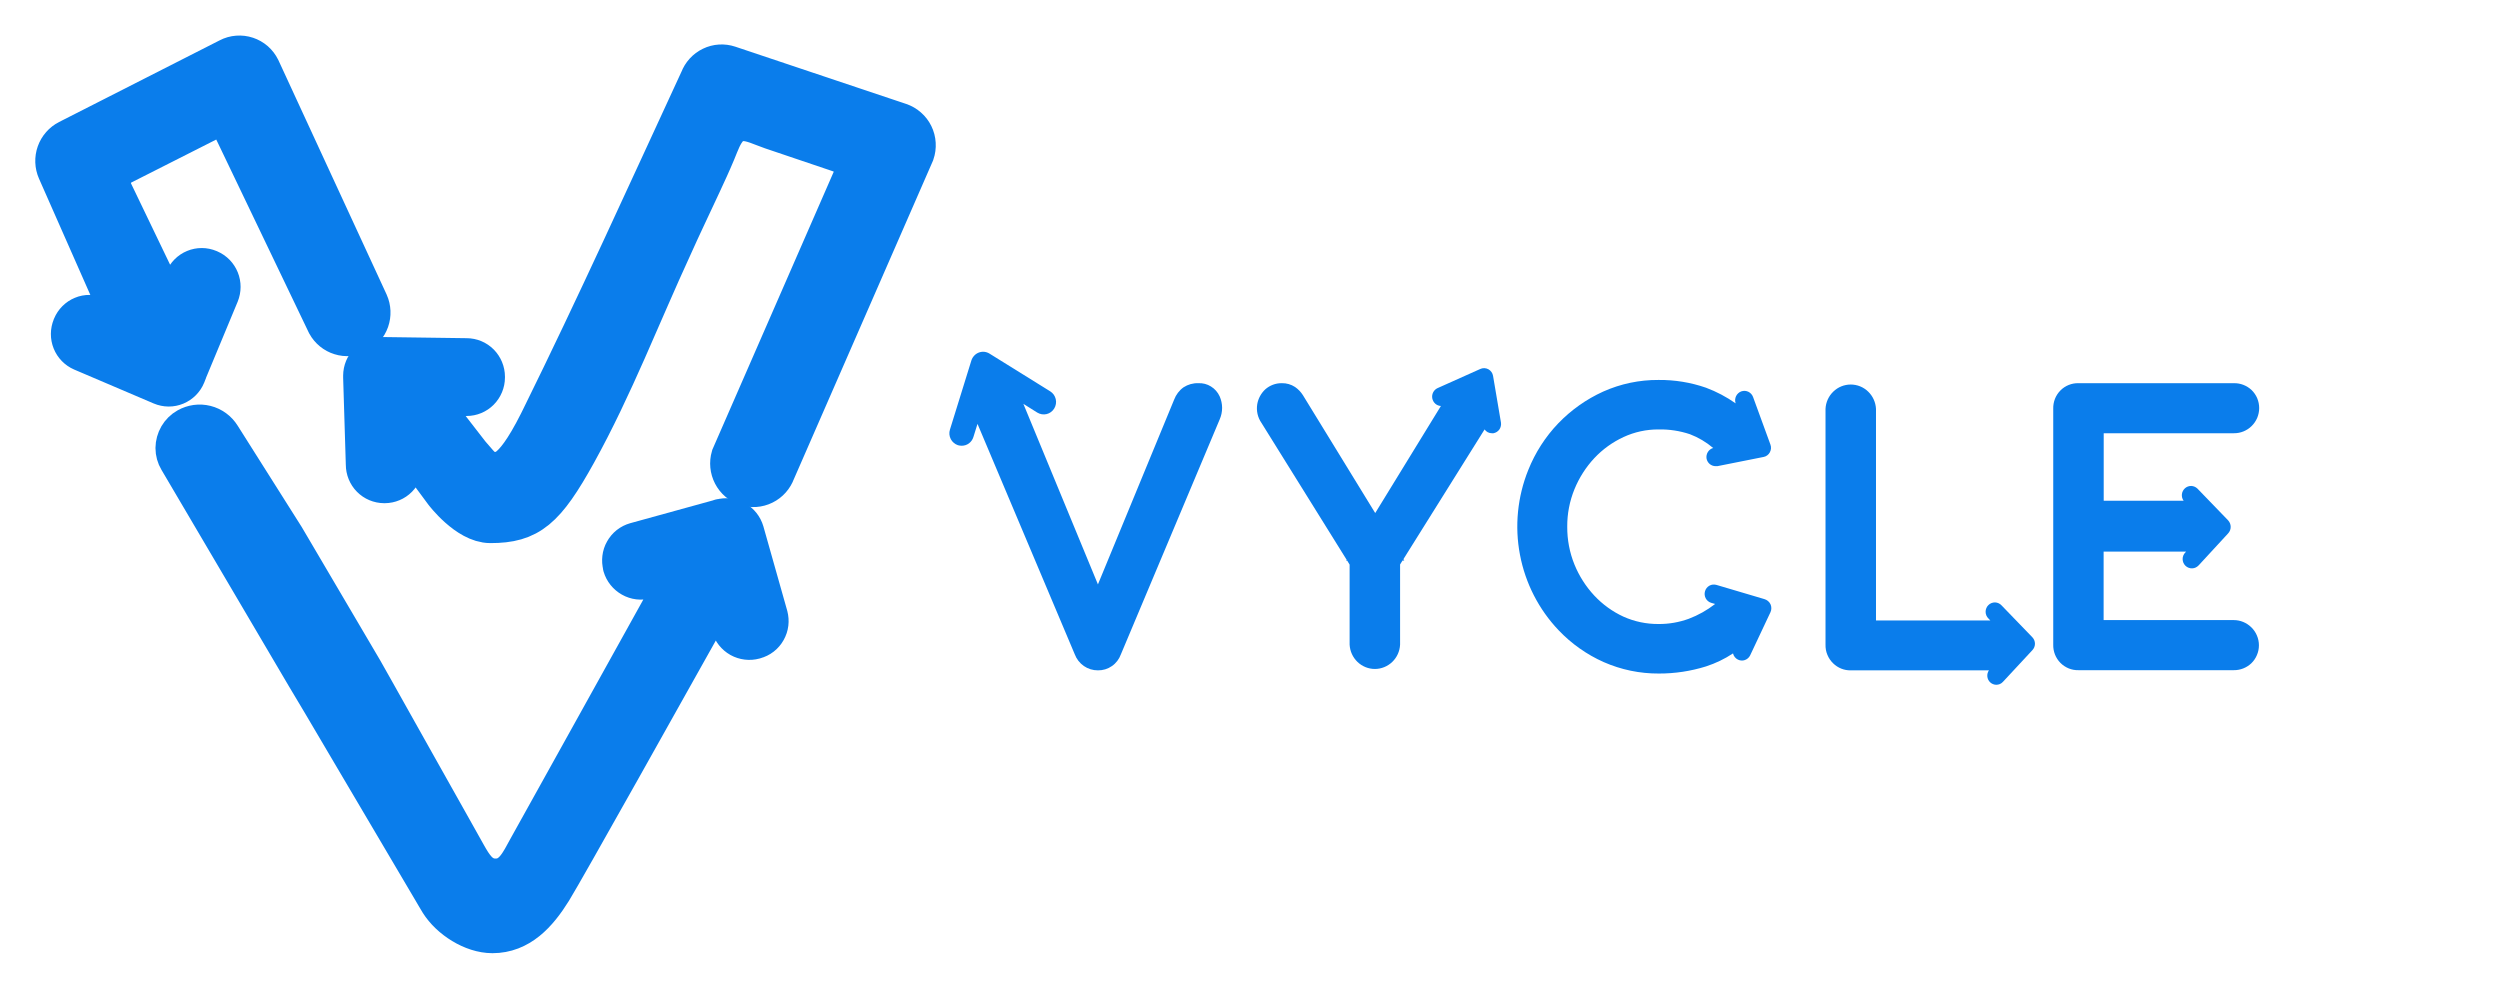 <svg width="58" height="23" viewBox="0 0 58 23" fill="none" xmlns="http://www.w3.org/2000/svg">
<path d="M20.863 2.885L16.9 1.557C16.776 1.516 16.642 1.524 16.525 1.581C16.408 1.637 16.316 1.738 16.27 1.86C15.056 4.485 13.865 7.12 12.586 9.713L12.537 9.812C11.87 11.14 11.594 10.98 11.376 10.978C11.194 10.978 11.041 10.74 10.873 10.557L9.764 9.127L10.825 9.151C10.928 9.151 11.027 9.11 11.1 9.036C11.173 8.962 11.215 8.861 11.215 8.757V8.74C11.215 8.636 11.173 8.535 11.1 8.461C11.027 8.387 10.928 8.346 10.825 8.346L8.851 8.319C8.747 8.319 8.649 8.361 8.576 8.435C8.503 8.509 8.462 8.609 8.461 8.714V8.728C8.461 8.737 8.461 8.746 8.461 8.755L8.523 10.779C8.523 10.883 8.564 10.984 8.637 11.058C8.71 11.132 8.809 11.173 8.912 11.174H8.927C9.03 11.173 9.129 11.132 9.202 11.058C9.275 10.984 9.317 10.884 9.317 10.779L9.245 9.932L10.335 11.404C10.335 11.404 10.861 12.1 11.377 12.1C12.259 12.1 12.623 11.796 13.345 10.491C14.196 8.952 14.83 7.297 15.567 5.699C15.783 5.215 16.013 4.74 16.235 4.26C16.35 4.012 16.465 3.765 16.57 3.513C16.657 3.306 16.727 3.083 16.886 2.918C16.975 2.831 17.093 2.779 17.217 2.774C17.441 2.762 17.69 2.894 17.904 2.966L18.596 3.2L19.496 3.504C19.622 3.546 19.727 3.638 19.787 3.759C19.847 3.879 19.858 4.019 19.817 4.148L16.996 10.607C16.959 10.735 16.972 10.872 17.033 10.99C17.094 11.108 17.198 11.197 17.322 11.239C17.447 11.28 17.583 11.271 17.701 11.212C17.819 11.154 17.91 11.051 17.955 10.926L21.182 3.539C21.204 3.474 21.213 3.406 21.209 3.339C21.205 3.271 21.188 3.205 21.158 3.144C21.128 3.083 21.087 3.029 21.036 2.985C20.985 2.94 20.926 2.906 20.863 2.885Z" fill="#0A7DEB" stroke="#0A7DEB" stroke-miterlimit="10"/>
<path d="M4.275 8.687L4.28 8.674C4.28 8.665 4.285 8.657 4.287 8.648L5.052 6.808C5.091 6.711 5.092 6.603 5.053 6.506C5.014 6.409 4.939 6.332 4.844 6.291L4.83 6.285C4.735 6.245 4.628 6.244 4.532 6.284C4.437 6.323 4.36 6.4 4.32 6.496L3.969 7.342L2.589 4.472C2.532 4.351 2.523 4.213 2.565 4.085C2.607 3.958 2.697 3.853 2.814 3.792L4.79 2.792C4.909 2.732 5.046 2.722 5.173 2.763C5.299 2.805 5.404 2.895 5.465 3.015L7.615 7.501C7.679 7.616 7.783 7.702 7.908 7.74C8.032 7.779 8.166 7.767 8.282 7.708C8.398 7.649 8.487 7.546 8.531 7.422C8.574 7.298 8.569 7.162 8.515 7.041L6.005 1.606C5.975 1.546 5.934 1.492 5.884 1.448C5.833 1.404 5.775 1.371 5.712 1.35C5.649 1.329 5.582 1.321 5.516 1.326C5.45 1.331 5.385 1.349 5.326 1.38L1.598 3.276C1.482 3.335 1.392 3.437 1.348 3.561C1.304 3.685 1.309 3.822 1.362 3.942L3.027 7.714L2.226 7.373C2.179 7.353 2.128 7.342 2.077 7.342C2.026 7.341 1.975 7.351 1.928 7.371C1.881 7.39 1.838 7.419 1.801 7.456C1.765 7.492 1.736 7.536 1.716 7.583L1.711 7.597C1.671 7.694 1.67 7.802 1.709 7.899C1.748 7.996 1.823 8.073 1.918 8.114L3.763 8.901C3.81 8.921 3.861 8.931 3.913 8.932C3.964 8.932 4.015 8.922 4.063 8.902C4.11 8.882 4.153 8.853 4.19 8.816C4.226 8.779 4.255 8.736 4.275 8.687Z" fill="#0A7DEB" stroke="#0A7DEB" stroke-miterlimit="10"/>
<path d="M17.782 14.303L17.23 12.35C17.2 12.248 17.132 12.162 17.04 12.11C16.948 12.058 16.84 12.045 16.739 12.074H16.724L16.699 12.084L14.755 12.62C14.706 12.634 14.66 12.657 14.619 12.689C14.579 12.721 14.545 12.761 14.52 12.806C14.494 12.851 14.478 12.901 14.472 12.952C14.466 13.004 14.469 13.056 14.483 13.106V13.121C14.513 13.223 14.582 13.308 14.674 13.36C14.765 13.412 14.874 13.425 14.975 13.397L15.572 13.232V13.225L15.93 13.126L15.702 13.53L15.43 14.03L14.737 15.278L13.842 16.89L12.955 18.486L12.29 19.682C12.1 20.023 11.927 20.442 11.46 20.418C11.105 20.398 10.94 20.115 10.783 19.836L10.448 19.238L9.512 17.572L8.66 16.053L8.388 15.571L6.573 12.487L5.09 10.141C5.016 10.022 4.899 9.936 4.763 9.902C4.628 9.868 4.486 9.888 4.364 9.957C4.287 10 4.222 10.064 4.177 10.141C4.132 10.219 4.108 10.307 4.107 10.396C4.107 10.484 4.131 10.57 4.176 10.645L7.133 15.667L7.496 16.275L8.338 17.703L9.312 19.353L10.065 20.629C10.121 20.721 10.173 20.818 10.231 20.91C10.467 21.287 10.976 21.614 11.424 21.614C12.032 21.614 12.438 21.178 12.776 20.633C13.061 20.173 15.581 15.672 16.371 14.259L16.606 13.838L16.73 13.592V13.571L16.739 13.602V13.592L17 14.519C17.03 14.621 17.098 14.707 17.19 14.759C17.282 14.81 17.39 14.823 17.492 14.795L17.506 14.79C17.556 14.777 17.603 14.754 17.644 14.722C17.685 14.69 17.719 14.65 17.744 14.605C17.77 14.559 17.787 14.509 17.793 14.457C17.799 14.406 17.795 14.353 17.782 14.303Z" fill="#0A7DEB" stroke="#0A7DEB" stroke-linecap="round" stroke-linejoin="round"/>
<path d="M27.801 8.89C27.68 8.886 27.561 8.919 27.459 8.985C27.358 9.057 27.282 9.158 27.239 9.274L25.472 13.558L23.742 9.369L24.065 9.572C24.097 9.591 24.133 9.605 24.17 9.611C24.207 9.617 24.245 9.615 24.281 9.607C24.318 9.598 24.352 9.582 24.382 9.56C24.413 9.537 24.439 9.509 24.458 9.477C24.478 9.445 24.491 9.409 24.497 9.371C24.503 9.334 24.502 9.295 24.493 9.258C24.484 9.221 24.468 9.187 24.447 9.156C24.424 9.125 24.397 9.099 24.365 9.079L22.957 8.204C22.92 8.181 22.879 8.167 22.836 8.162C22.793 8.158 22.749 8.164 22.709 8.179C22.668 8.195 22.631 8.219 22.602 8.251C22.572 8.283 22.549 8.321 22.536 8.363L22.039 9.966C22.027 10.002 22.023 10.04 22.026 10.078C22.03 10.116 22.04 10.153 22.058 10.187C22.075 10.22 22.099 10.25 22.128 10.274C22.156 10.299 22.19 10.317 22.225 10.329C22.253 10.337 22.282 10.341 22.311 10.341C22.372 10.342 22.431 10.322 22.48 10.286C22.529 10.249 22.565 10.198 22.583 10.139L22.678 9.834L24.934 15.179C24.975 15.289 25.049 15.384 25.145 15.451C25.241 15.518 25.355 15.553 25.472 15.552C25.587 15.554 25.701 15.52 25.796 15.453C25.892 15.387 25.964 15.292 26.004 15.182L28.296 9.732C28.333 9.647 28.353 9.556 28.353 9.463C28.353 9.371 28.333 9.279 28.296 9.195C28.253 9.1 28.182 9.02 28.094 8.966C28.006 8.911 27.904 8.885 27.801 8.89ZM22.98 8.907C22.966 8.907 22.98 8.907 22.969 8.907H22.98Z" fill="#0A7DEB"/>
<path d="M51.824 14.386H48.804V12.797H50.717L50.699 12.818C50.678 12.838 50.663 12.862 50.652 12.889C50.642 12.916 50.636 12.945 50.637 12.973C50.638 13.002 50.644 13.031 50.655 13.057C50.667 13.083 50.683 13.107 50.704 13.127C50.725 13.147 50.749 13.162 50.776 13.172C50.802 13.182 50.831 13.187 50.859 13.186C50.888 13.185 50.916 13.178 50.941 13.166C50.967 13.154 50.99 13.136 51.01 13.115L51.693 12.374C51.731 12.333 51.752 12.28 51.752 12.224C51.752 12.168 51.731 12.114 51.693 12.073L50.98 11.335C50.941 11.298 50.891 11.276 50.837 11.274C50.784 11.273 50.732 11.292 50.692 11.327C50.652 11.363 50.626 11.412 50.62 11.466C50.614 11.52 50.628 11.573 50.66 11.617H48.806V10.051H51.825C51.978 10.053 52.125 9.994 52.235 9.887C52.291 9.833 52.336 9.767 52.367 9.695C52.397 9.623 52.413 9.545 52.413 9.467C52.413 9.388 52.397 9.311 52.367 9.238C52.336 9.166 52.291 9.101 52.235 9.047C52.125 8.945 51.98 8.888 51.831 8.89H48.22C48.142 8.888 48.066 8.902 47.994 8.931C47.922 8.96 47.856 9.003 47.802 9.059C47.747 9.114 47.704 9.18 47.675 9.253C47.647 9.326 47.633 9.404 47.635 9.482V14.955C47.633 15.034 47.647 15.112 47.675 15.184C47.704 15.257 47.747 15.323 47.802 15.379C47.856 15.434 47.922 15.477 47.994 15.507C48.066 15.536 48.142 15.55 48.22 15.548H51.824C51.974 15.55 52.119 15.493 52.229 15.39C52.285 15.336 52.33 15.271 52.36 15.199C52.391 15.127 52.407 15.05 52.407 14.971C52.407 14.893 52.391 14.815 52.36 14.743C52.33 14.671 52.285 14.606 52.229 14.552C52.12 14.446 51.975 14.386 51.824 14.386Z" fill="#0A7DEB"/>
<path d="M34.639 8.721C34.634 8.688 34.621 8.657 34.602 8.631C34.583 8.604 34.558 8.582 34.529 8.566C34.5 8.551 34.468 8.542 34.436 8.541C34.403 8.54 34.371 8.547 34.341 8.561L33.352 9.004C33.308 9.024 33.272 9.058 33.25 9.101C33.227 9.145 33.22 9.194 33.229 9.242C33.238 9.29 33.263 9.334 33.299 9.366C33.335 9.398 33.381 9.416 33.429 9.419L31.905 11.903L30.227 9.167C30.18 9.093 30.117 9.028 30.045 8.978C29.953 8.918 29.846 8.887 29.737 8.89C29.596 8.888 29.459 8.94 29.353 9.034C29.256 9.125 29.191 9.245 29.168 9.377C29.143 9.528 29.178 9.684 29.265 9.81L31.243 12.988L31.23 13.008H31.256L31.311 13.099V14.955C31.319 15.108 31.384 15.251 31.493 15.356C31.602 15.461 31.747 15.52 31.897 15.52C32.047 15.52 32.192 15.461 32.301 15.356C32.41 15.251 32.475 15.108 32.482 14.955V13.096L32.538 13.005H32.58L32.559 12.973L34.442 9.963C34.461 9.99 34.487 10.012 34.516 10.028C34.545 10.043 34.578 10.051 34.611 10.051C34.623 10.053 34.635 10.053 34.648 10.051C34.703 10.041 34.753 10.01 34.786 9.963C34.818 9.916 34.831 9.858 34.822 9.801L34.639 8.721Z" fill="#0A7DEB"/>
<path d="M39.592 10.64C39.602 10.69 39.628 10.734 39.666 10.766C39.705 10.797 39.752 10.815 39.802 10.815C39.816 10.817 39.83 10.817 39.843 10.815L40.917 10.601C40.947 10.595 40.976 10.583 41 10.564C41.025 10.546 41.045 10.522 41.06 10.495C41.075 10.467 41.084 10.437 41.087 10.406C41.089 10.375 41.085 10.343 41.074 10.314L40.672 9.213C40.663 9.186 40.648 9.162 40.629 9.14C40.61 9.119 40.588 9.102 40.562 9.089C40.537 9.077 40.509 9.07 40.481 9.068C40.453 9.067 40.425 9.071 40.398 9.08C40.371 9.09 40.347 9.105 40.326 9.124C40.305 9.143 40.288 9.166 40.276 9.192C40.264 9.217 40.257 9.245 40.255 9.274C40.254 9.302 40.258 9.331 40.267 9.358C40.054 9.208 39.823 9.086 39.579 8.995C39.225 8.872 38.852 8.811 38.477 8.815C38.035 8.812 37.598 8.904 37.193 9.085C36.803 9.262 36.45 9.512 36.152 9.821C35.853 10.133 35.617 10.501 35.456 10.903C35.205 11.526 35.137 12.209 35.263 12.869C35.388 13.53 35.7 14.139 36.161 14.623C36.458 14.935 36.812 15.185 37.205 15.36C37.609 15.538 38.047 15.629 38.488 15.626C38.858 15.627 39.226 15.571 39.579 15.461C39.801 15.389 40.011 15.288 40.206 15.159C40.213 15.19 40.227 15.219 40.247 15.244C40.267 15.269 40.291 15.289 40.32 15.303C40.348 15.317 40.379 15.325 40.411 15.325C40.452 15.325 40.491 15.313 40.526 15.291C40.56 15.269 40.587 15.238 40.605 15.201L41.076 14.201C41.089 14.173 41.095 14.142 41.095 14.11C41.095 14.079 41.089 14.048 41.076 14.019C41.062 13.99 41.042 13.964 41.017 13.943C40.993 13.923 40.964 13.908 40.933 13.899L39.822 13.57C39.767 13.554 39.709 13.56 39.659 13.587C39.609 13.615 39.572 13.661 39.556 13.717C39.54 13.772 39.546 13.831 39.573 13.882C39.6 13.932 39.646 13.97 39.701 13.986L39.791 14.012C39.605 14.157 39.398 14.273 39.179 14.356C38.954 14.438 38.717 14.479 38.478 14.477C38.197 14.479 37.918 14.421 37.661 14.305C37.408 14.188 37.18 14.023 36.988 13.818C36.792 13.608 36.636 13.364 36.527 13.096C36.414 12.818 36.358 12.519 36.36 12.218C36.358 11.921 36.415 11.626 36.527 11.351C36.636 11.084 36.792 10.839 36.988 10.629C37.181 10.423 37.412 10.257 37.667 10.139C37.922 10.021 38.2 9.961 38.481 9.963C38.728 9.958 38.973 9.996 39.207 10.074C39.403 10.149 39.585 10.257 39.745 10.393C39.694 10.408 39.65 10.442 39.622 10.487C39.594 10.533 39.583 10.588 39.592 10.64Z" fill="#0A7DEB"/>
<path d="M46.438 14.047C46.419 14.026 46.395 14.008 46.369 13.996C46.343 13.984 46.315 13.977 46.286 13.976C46.258 13.976 46.229 13.98 46.203 13.991C46.176 14.002 46.151 14.017 46.131 14.038C46.11 14.058 46.094 14.082 46.083 14.109C46.072 14.136 46.066 14.164 46.066 14.193C46.066 14.223 46.072 14.251 46.083 14.278C46.094 14.305 46.111 14.329 46.132 14.349L46.176 14.395H43.523V9.485C43.515 9.333 43.45 9.19 43.341 9.085C43.232 8.979 43.088 8.921 42.937 8.921C42.787 8.921 42.642 8.979 42.533 9.085C42.424 9.19 42.359 9.333 42.352 9.485V14.956C42.35 15.036 42.364 15.117 42.395 15.191C42.425 15.266 42.471 15.333 42.529 15.389C42.583 15.442 42.647 15.484 42.717 15.512C42.787 15.54 42.862 15.554 42.938 15.552H46.143C46.114 15.594 46.101 15.645 46.106 15.695C46.111 15.746 46.134 15.793 46.17 15.828C46.209 15.865 46.26 15.886 46.313 15.887C46.342 15.887 46.371 15.881 46.397 15.87C46.424 15.858 46.448 15.841 46.468 15.819L47.151 15.084C47.189 15.044 47.211 14.991 47.211 14.935C47.211 14.879 47.189 14.825 47.151 14.785L46.438 14.047Z" fill="#0A7DEB"/>
</svg>
